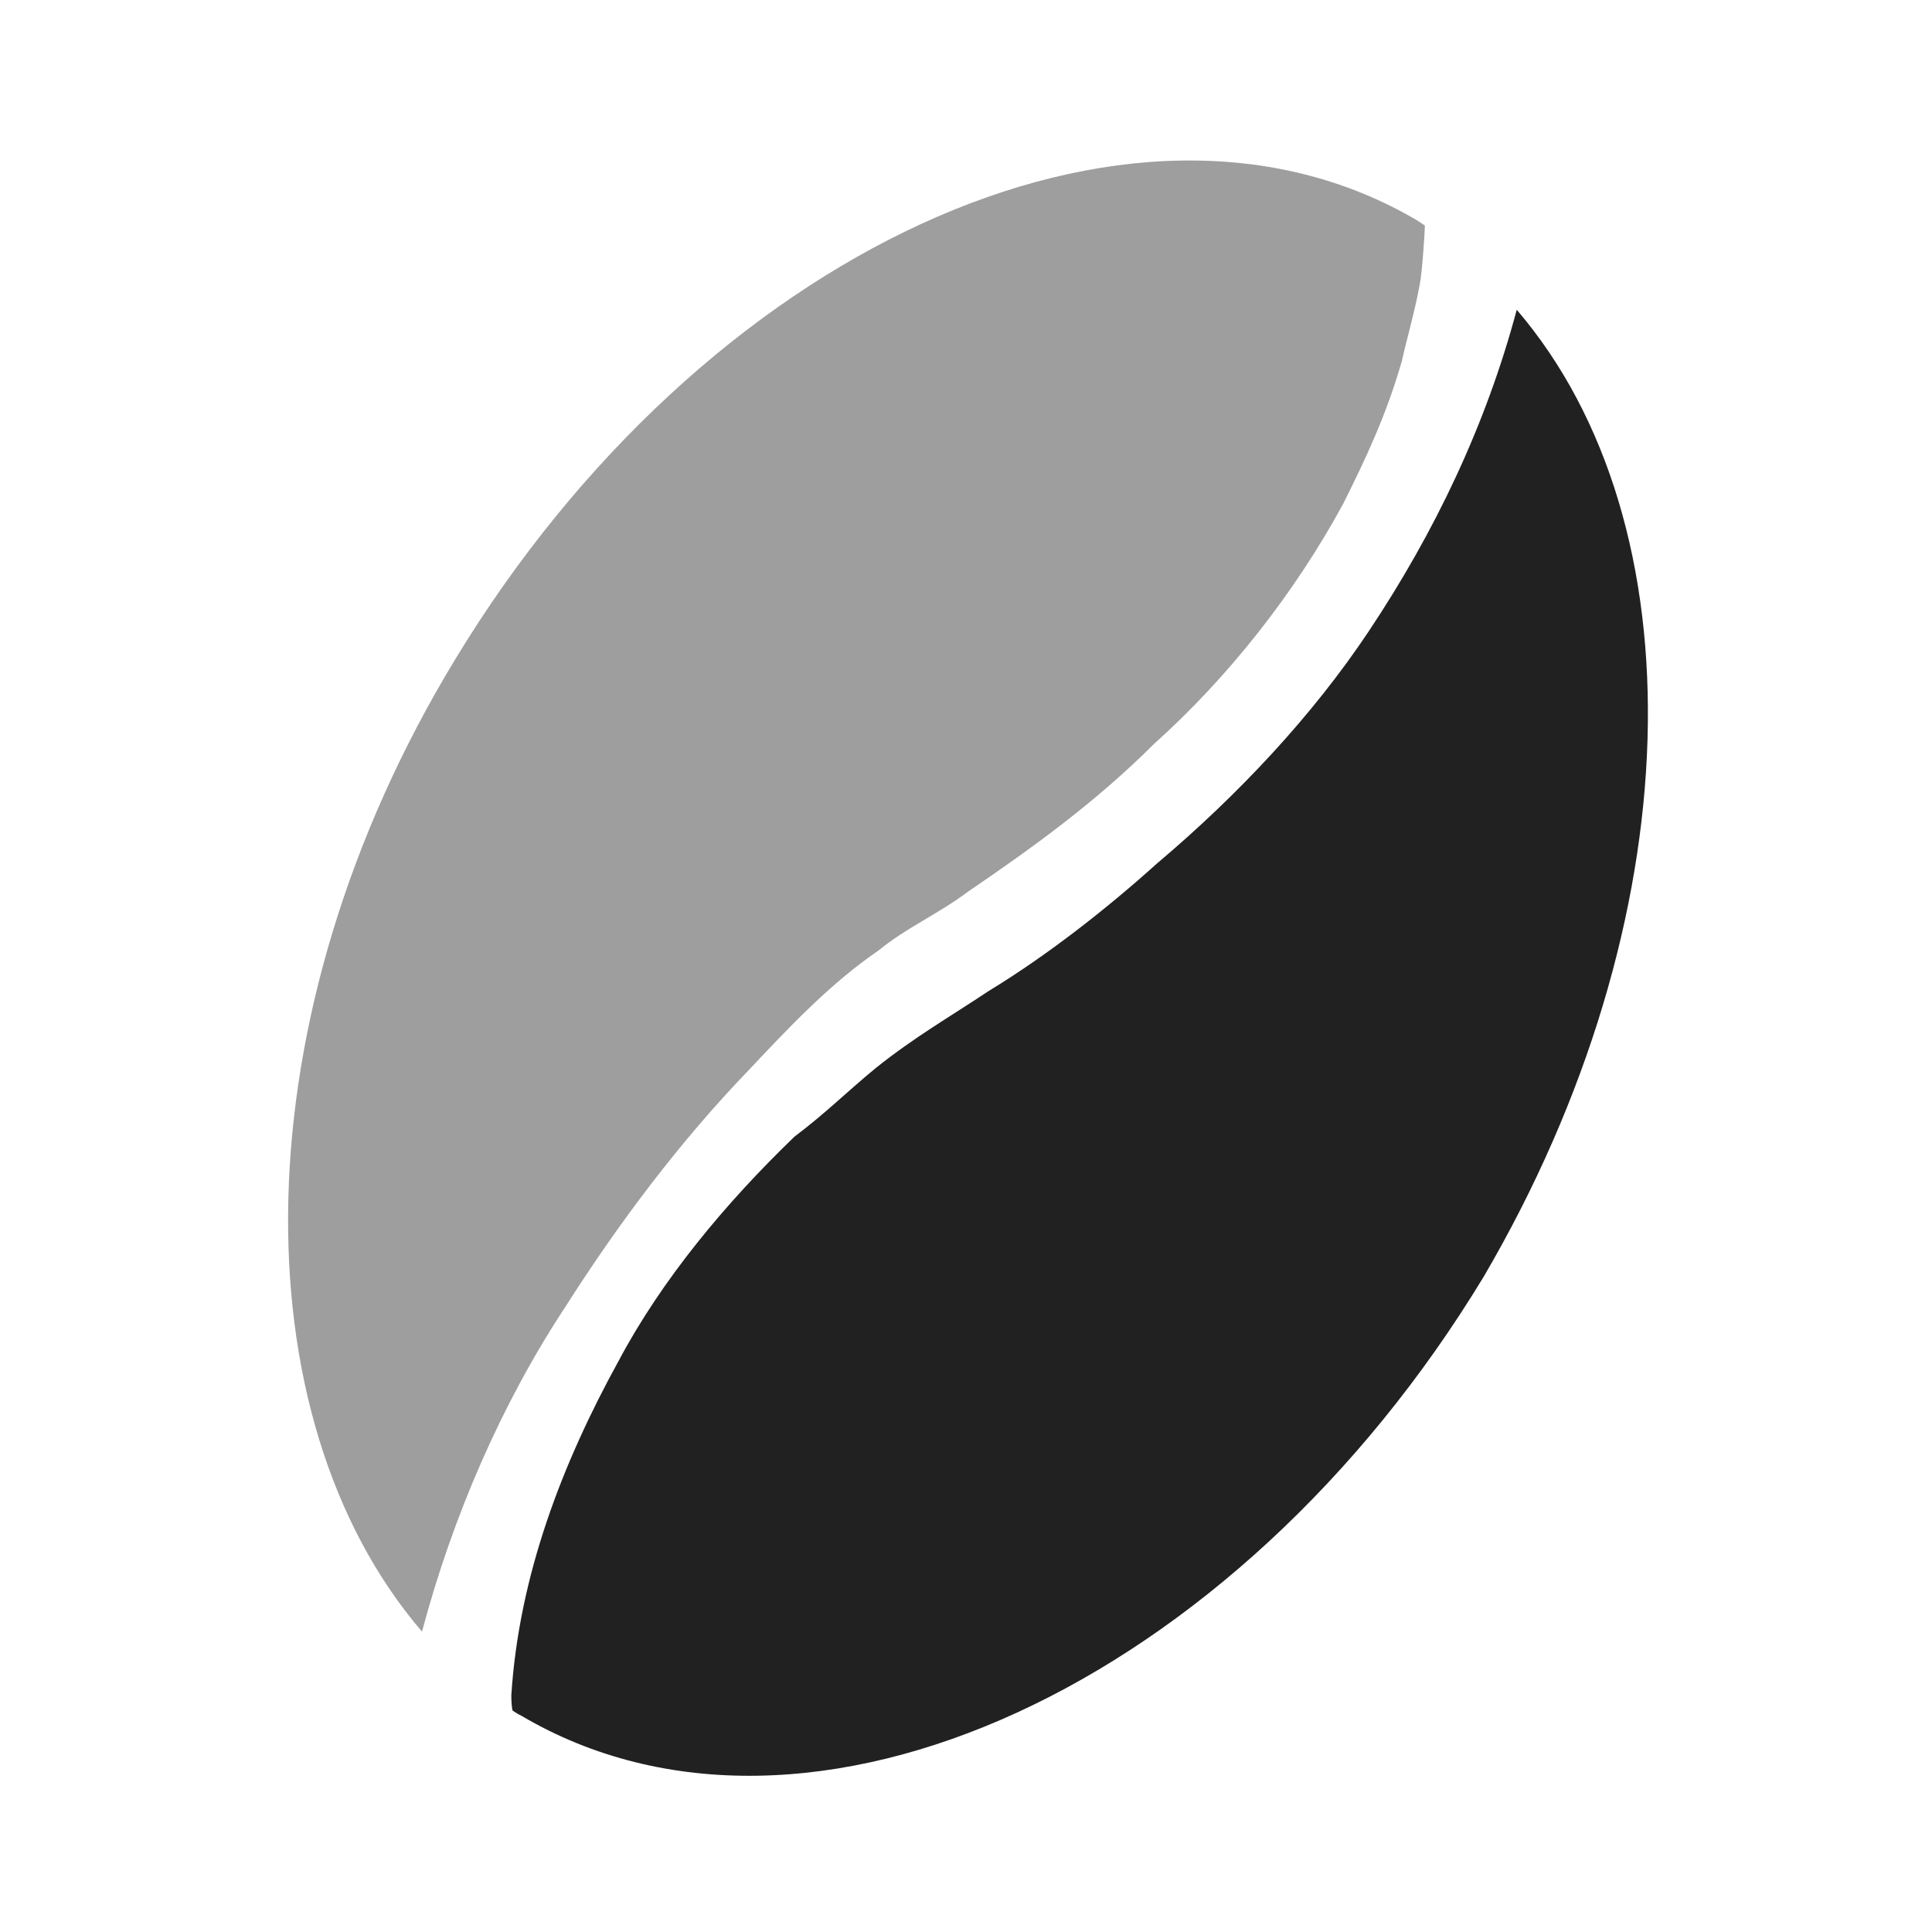<svg xmlns="http://www.w3.org/2000/svg" fillRule="evenodd" strokeLinejoin="round" strokeMiterlimit="2"
    clipRule="evenodd" viewBox="0 0 24 24">
    <g>
        <path fill="#212121" fillRule="nonzero"
            d="M56.4 48.7c-2 1.8-4.3 3.6-6.6 5-1.5 1-2.9 1.8-4.4 3-1.1.9-2 1.8-3.2 2.7-2.7 2.6-5.2 5.6-6.9 8.8-2.2 4-3.9 8.4-4.2 13.1 0 .2.017.519.055.598.189.114.145.102.345.202 11.2 6.6 28-1.2 37.7-17.2 8.2-14 8.5-29.5 1.3-37.9-1.2 4.5-3.2 8.7-5.8 12.6-2.2 3.3-5.1 6.4-8.3 9.1z"
            transform="matrix(.317 0 0 .317 -3.507 -4.711)"></path>
        <path fill="#9E9E9E" fillRule="nonzero"
            d="M27.6 78.8c1.2-4.5 3.1-8.9 5.6-12.7 2.1-3.3 4.5-6.5 7.2-9.3 1.6-1.7 3.2-3.4 5.1-4.7 1.1-.9 2.3-1.4 3.5-2.3 2.5-1.7 5-3.5 7.3-5.8 2.9-2.6 5.5-5.9 7.4-9.4.9-1.8 1.7-3.5 2.3-5.6.2-.9.5-1.9.7-3 .1-.5.2-2.1.2-2.3l-.3-.2c-11.2-6.6-28 1.2-37.7 17.2-8.5 14-8.5 29.7-1.3 38.1z"
            transform="matrix(.317 0 0 .317 -3.507 -4.711)"></path>
    </g>
</svg>